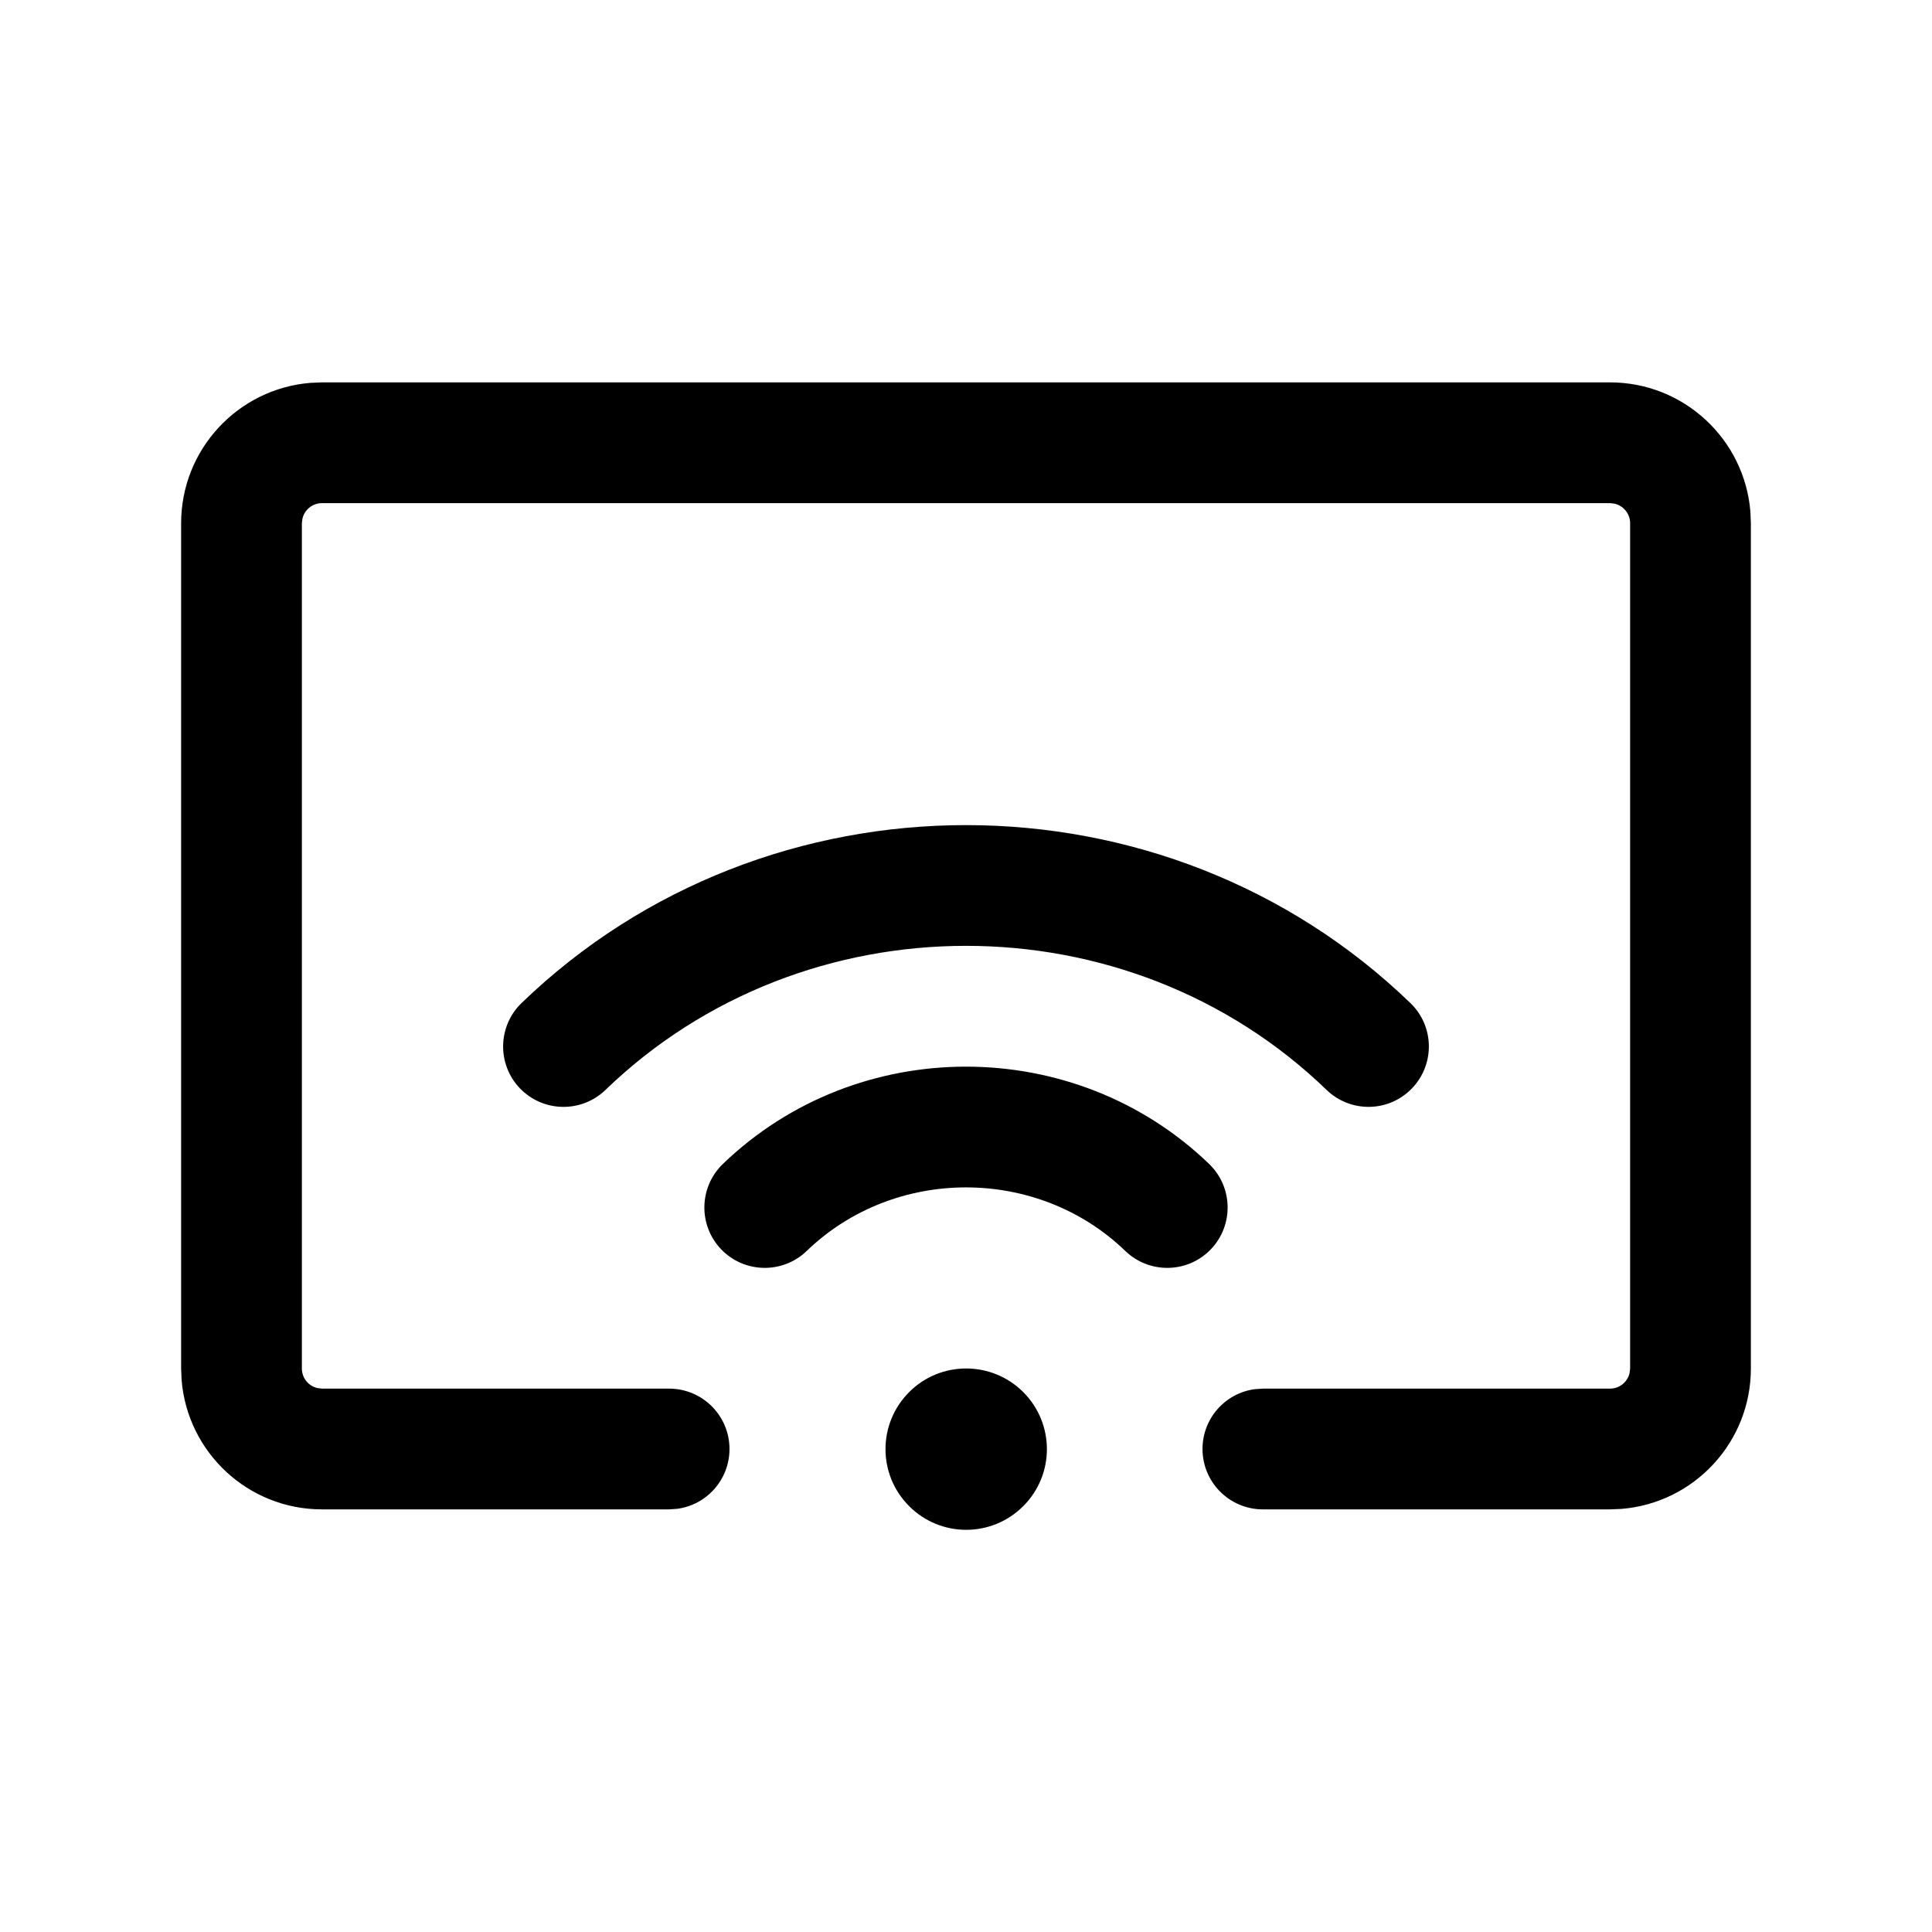 <svg width="24" height="24" viewBox="0 0 24 24" fill="none" xmlns="http://www.w3.org/2000/svg">
<path fill-rule="evenodd" clip-rule="evenodd" d="M12.711 17.293C13.103 17.685 13.103 18.319 12.711 18.71C12.319 19.102 11.685 19.102 11.294 18.71C10.902 18.319 10.902 17.685 11.294 17.293C11.685 16.902 12.319 16.902 12.711 17.293ZM20 4.75C20.918 4.75 21.671 5.457 21.744 6.356L21.75 6.5V17C21.75 17.918 21.043 18.671 20.143 18.744L20 18.75H15.688C15.274 18.75 14.938 18.414 14.938 18C14.938 17.62 15.22 17.306 15.586 17.257L15.688 17.25H20C20.118 17.25 20.218 17.168 20.243 17.057L20.25 17V6.5C20.25 6.382 20.168 6.283 20.057 6.257L20 6.25H4C3.882 6.25 3.783 6.332 3.757 6.443L3.75 6.5V17C3.75 17.118 3.832 17.218 3.943 17.243L4 17.25H8.312C8.726 17.25 9.062 17.586 9.062 18C9.062 18.38 8.78 18.694 8.413 18.743L8.312 18.75H4C3.082 18.75 2.329 18.043 2.256 17.143L2.25 17V6.5C2.25 5.582 2.957 4.829 3.856 4.756L4 4.75H20ZM15.021 14.46C15.319 14.748 15.327 15.223 15.04 15.521C14.752 15.819 14.277 15.827 13.979 15.54C12.889 14.487 11.111 14.487 10.021 15.54C9.723 15.827 9.248 15.819 8.96 15.521C8.673 15.223 8.681 14.748 8.979 14.46C10.651 12.847 13.349 12.847 15.021 14.46ZM17.521 12.461C17.819 12.748 17.827 13.223 17.539 13.521C17.252 13.819 16.777 13.827 16.479 13.539C14.009 11.153 9.992 11.153 7.521 13.54C7.223 13.827 6.748 13.819 6.46 13.521C6.173 13.223 6.181 12.748 6.479 12.46C9.531 9.513 14.47 9.513 17.521 12.461Z" fill="black"/>
</svg>
